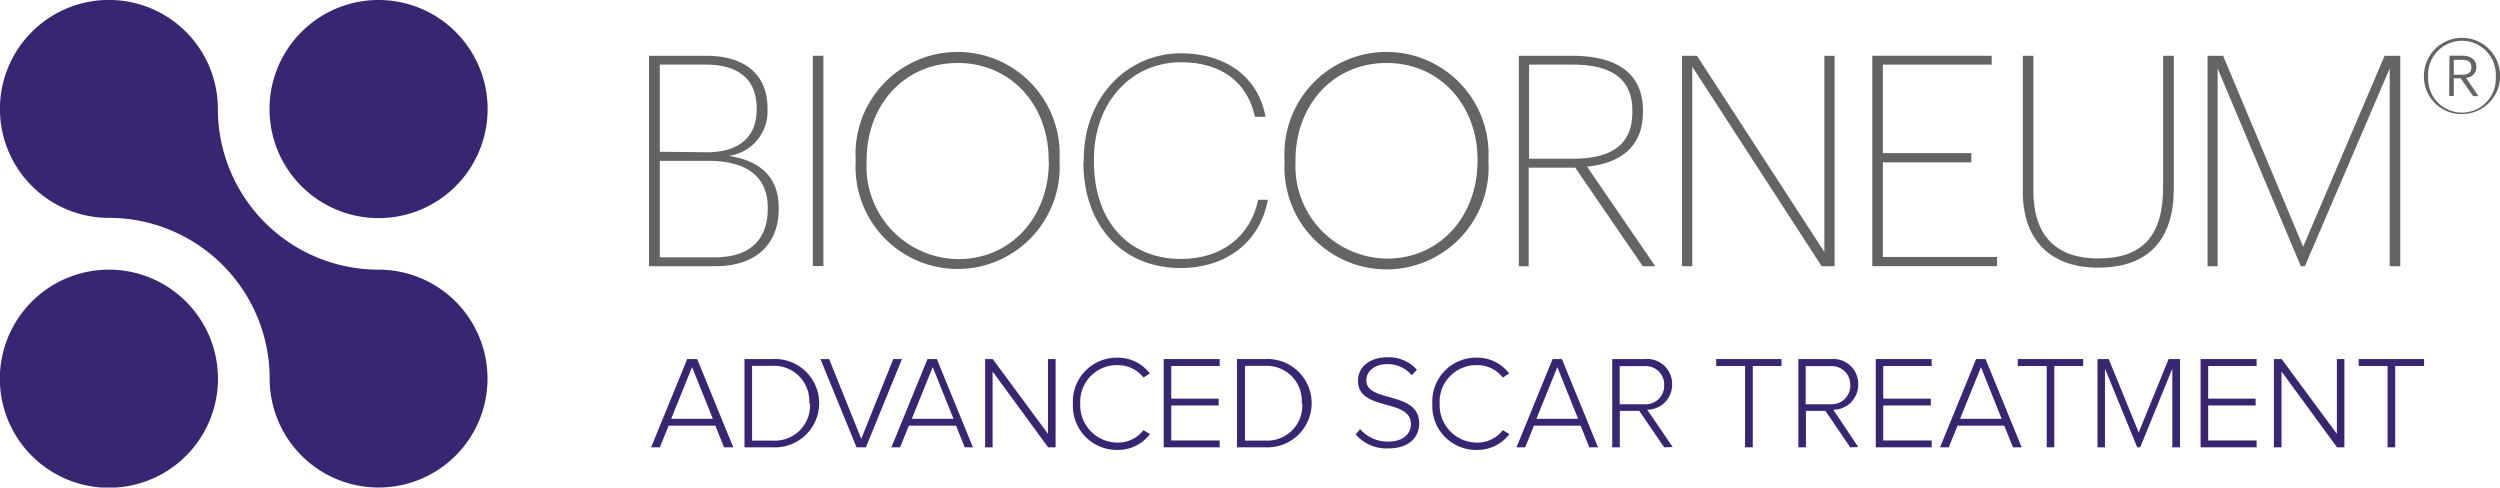 <svg xmlns="http://www.w3.org/2000/svg" viewBox="0 0 200.81 39.16"><defs><style>.cls-1{fill:#392673;}.cls-2{fill:#636466;}</style></defs><g id="Layer_2" data-name="Layer 2"><g id="Layer_1-2" data-name="Layer 1"><path class="cls-1" d="M58.16,35.93l-.7-1.74H53.71L53,35.93h-.7l2.9-7.09H56l2.9,7.09Zm-2.57-6.44-1.68,4.15h3.35Z"/><path class="cls-1" d="M59.8,35.93V28.84h2.26a3.55,3.55,0,1,1,0,7.09ZM65,32.39a2.82,2.82,0,0,0-3-3H60.41v6h1.65a2.82,2.82,0,0,0,3-3"/><polygon class="cls-1" points="68.8 35.93 65.9 28.84 66.6 28.84 69.18 35.25 71.75 28.84 72.45 28.84 69.55 35.93 68.8 35.93"/><path class="cls-1" d="M77.49,35.93l-.7-1.74H73l-.7,1.74h-.7l2.9-7.09h.75l2.9,7.09Zm-2.57-6.44-1.68,4.15h3.35Z"/><polygon class="cls-1" points="84.19 35.93 79.73 29.84 79.73 35.93 79.13 35.93 79.13 28.84 79.74 28.84 84.18 34.85 84.18 28.84 84.79 28.84 84.79 35.93 84.19 35.93"/><path class="cls-1" d="M86.18,32.39a3.52,3.52,0,0,1,3.59-3.66A3.21,3.21,0,0,1,92.36,30l-.51.33a2.59,2.59,0,0,0-2.08-1,2.94,2.94,0,0,0-3,3.11,3,3,0,0,0,3,3.11,2.59,2.59,0,0,0,2.08-1l.52.32a3.22,3.22,0,0,1-2.6,1.27,3.53,3.53,0,0,1-3.59-3.67"/><polygon class="cls-1" points="93.47 35.93 93.47 28.84 97.97 28.84 97.97 29.4 94.08 29.4 94.08 32.02 97.89 32.02 97.89 32.57 94.08 32.57 94.08 35.38 97.97 35.38 97.97 35.93 93.47 35.93"/><path class="cls-1" d="M99.36,35.93V28.84h2.26a3.55,3.55,0,1,1,0,7.09Zm5.2-3.54a2.81,2.81,0,0,0-2.94-3H100v6h1.66a2.81,2.81,0,0,0,2.94-3"/><path class="cls-1" d="M108.86,34.93l.39-.46a2.93,2.93,0,0,0,2.22,1c1.45,0,1.86-.8,1.86-1.41,0-2.08-4.25-1-4.25-3.47,0-1.16,1-1.89,2.33-1.89a3,3,0,0,1,2.4,1l-.41.44a2.52,2.52,0,0,0-2-.89c-.94,0-1.65.54-1.65,1.31,0,1.81,4.25.81,4.25,3.46,0,.91-.61,2-2.52,2a3.28,3.28,0,0,1-2.59-1.13"/><path class="cls-1" d="M115.05,32.39a3.51,3.51,0,0,1,3.59-3.66A3.18,3.18,0,0,1,121.22,30l-.51.33a2.55,2.55,0,0,0-2.07-1,2.94,2.94,0,0,0-3,3.11,3,3,0,0,0,3,3.11,2.55,2.55,0,0,0,2.07-1l.53.32a3.22,3.22,0,0,1-2.6,1.27,3.52,3.52,0,0,1-3.59-3.67"/><path class="cls-1" d="M127.66,35.93l-.7-1.74h-3.75l-.7,1.74h-.7l2.9-7.09h.75l2.9,7.09Zm-2.57-6.44-1.68,4.15h3.35Z"/><path class="cls-1" d="M133.67,35.93l-2-2.93h-1.56v2.93h-.61V28.84h2.65a2,2,0,0,1,2.16,2.07,2,2,0,0,1-2,2l2.05,3Zm0-5a1.47,1.47,0,0,0-1.57-1.52h-2v3.06h2a1.48,1.48,0,0,0,1.57-1.54"/><polygon class="cls-1" points="140.17 35.93 140.17 29.4 137.85 29.4 137.85 28.84 143.1 28.84 143.1 29.4 140.79 29.4 140.79 35.93 140.17 35.93"/><path class="cls-1" d="M148.62,35.93l-2-2.93h-1.56v2.93h-.61V28.84h2.65a2,2,0,0,1,2.16,2.07,2,2,0,0,1-2,2l2,3Zm0-5a1.48,1.48,0,0,0-1.58-1.52h-2v3.06h2a1.49,1.49,0,0,0,1.58-1.54"/><polygon class="cls-1" points="150.67 35.93 150.67 28.84 155.16 28.84 155.16 29.4 151.27 29.4 151.27 32.02 155.09 32.02 155.09 32.57 151.27 32.57 151.27 35.38 155.16 35.38 155.16 35.93 150.67 35.93"/><path class="cls-1" d="M161.69,35.93l-.7-1.74h-3.75l-.71,1.74h-.7l2.9-7.09h.76l2.9,7.09Zm-2.57-6.44-1.68,4.15h3.34Z"/><polygon class="cls-1" points="164.4 35.93 164.4 29.4 162.08 29.4 162.08 28.84 167.33 28.84 167.33 29.4 165.01 29.4 165.01 35.93 164.4 35.93"/><polygon class="cls-1" points="174.49 35.93 174.49 29.61 171.91 35.93 171.67 35.93 169.08 29.61 169.08 35.93 168.48 35.93 168.48 28.84 169.38 28.84 171.79 34.74 174.19 28.84 175.11 28.84 175.11 35.93 174.49 35.93"/><polygon class="cls-1" points="176.76 35.93 176.76 28.84 181.26 28.84 181.26 29.4 177.37 29.4 177.37 32.02 181.18 32.02 181.18 32.57 177.37 32.57 177.37 35.38 181.26 35.38 181.26 35.93 176.76 35.93"/><polygon class="cls-1" points="187.72 35.93 183.26 29.84 183.26 35.93 182.65 35.93 182.65 28.84 183.27 28.84 187.71 34.85 187.71 28.84 188.31 28.84 188.31 35.93 187.72 35.93"/><polygon class="cls-1" points="191.78 35.93 191.78 29.4 189.46 29.4 189.46 28.84 194.71 28.84 194.71 29.4 192.39 29.4 192.39 35.93 191.78 35.93"/><path class="cls-2" d="M52.13,4.48h4.6c2.89,0,4.92,1.33,4.92,4.23v.1a3.6,3.6,0,0,1-3.1,3.71c2.6.4,4,1.79,4,4.16v.09c0,3-2,4.61-5.06,4.61H52.13Zm4.65,7.75c2.62,0,4-1.25,4-3.45V8.69c0-2.36-1.52-3.5-4.09-3.5H53v7Zm.64,8.44c2.79,0,4.25-1.4,4.25-3.9v-.09c0-2.49-1.68-3.76-4.79-3.76H53v7.75Z"/><rect class="cls-2" x="65.29" y="4.48" width="0.85" height="16.89"/><path class="cls-2" d="M68.73,13v-.19a8.2,8.2,0,1,1,16.38-.07V13A8.2,8.2,0,1,1,68.73,13M84.23,13v-.19c0-4.33-3-7.75-7.3-7.75s-7.32,3.38-7.32,7.82V13A7.43,7.43,0,0,0,77,20.81c4.21,0,7.25-3.38,7.25-7.84"/><path class="cls-2" d="M87.05,13v-.19c0-5,3.49-8.53,7.82-8.53,3.44,0,6.19,1.79,6.78,5.1h-.85C100.21,6.63,98.13,5,94.87,5c-4,0-7,3.21-7,7.79V13c0,4.71,2.72,7.8,7,7.8,3.21,0,5.57-1.77,6.19-4.75h.78c-.64,3.47-3.43,5.48-7,5.48-4.75,0-7.82-3.47-7.82-8.5"/><path class="cls-2" d="M103.18,13v-.19a8.2,8.2,0,1,1,16.38-.07V13a8.2,8.2,0,1,1-16.38.07m15.5-.07v-.19c0-4.33-3-7.75-7.3-7.75s-7.32,3.38-7.32,7.82V13a7.43,7.43,0,0,0,7.37,7.77c4.2,0,7.25-3.38,7.25-7.84"/><path class="cls-2" d="M122,4.48h4.32c3.31,0,5.65,1.23,5.65,4.42V9c0,2.81-1.82,4.11-4.49,4.39l5.48,8h-1l-5.43-7.92h-3.74v7.92H122Zm4.34,8.27c2.93,0,4.78-1,4.78-3.75V8.9c0-2.76-1.94-3.71-4.78-3.71h-3.52v7.56Z"/><polygon class="cls-2" points="135.1 4.48 136.31 4.48 146.54 20.24 146.54 4.48 147.36 4.48 147.36 21.38 146.32 21.38 135.93 5.36 135.93 21.38 135.1 21.38 135.1 4.48"/><polygon class="cls-2" points="150.39 4.48 159.98 4.48 159.98 5.19 151.24 5.19 151.24 12.3 158.35 12.3 158.35 13.04 151.24 13.04 151.24 20.64 160.41 20.64 160.41 21.38 150.39 21.38 150.39 4.48"/><path class="cls-2" d="M162.48,15.4V4.48h.85V15.33c0,3.64,1.87,5.43,5.2,5.43,3.59,0,5.22-1.84,5.22-5.74V4.48h.86V15.14c0,4-1.94,6.36-6.08,6.36-3.73,0-6.05-2.11-6.05-6.1"/><polygon class="cls-2" points="177.32 4.48 178.57 4.48 185 19.82 191.54 4.48 192.8 4.48 192.8 21.38 191.95 21.38 191.95 5.5 185.14 21.38 184.81 21.38 178.13 5.5 178.13 21.38 177.32 21.38 177.32 4.48"/><path class="cls-2" d="M194.7,6.16a3.06,3.06,0,1,1,3.05,3,3,3,0,0,1-3.05-3m5.77,0a2.72,2.72,0,1,0-5.43,0,2.72,2.72,0,1,0,5.43,0m-3.72-1.69h1c.69,0,1.16.3,1.16.91h0a.84.84,0,0,1-.83.87l1,1.47h-.43l-1-1.43h-.55V7.71h-.37Zm1,1.53c.52,0,.76-.18.76-.59v0c0-.44-.25-.6-.76-.6h-.65V6Z"/><path class="cls-1" d="M24.22,2.56A8.76,8.76,0,1,0,30.41,0a8.75,8.75,0,0,0-6.19,2.56"/><path class="cls-1" d="M2.56,24.22a8.76,8.76,0,1,0,6.19-2.56,8.76,8.76,0,0,0-6.19,2.56"/><path class="cls-1" d="M2.56,2.56A8.75,8.75,0,0,0,8.77,17.5,12.91,12.91,0,0,1,21.66,30.39a8.75,8.75,0,1,0,8.73-8.73A12.91,12.91,0,0,1,17.5,8.77,8.75,8.75,0,0,0,2.56,2.56"/></g></g></svg>